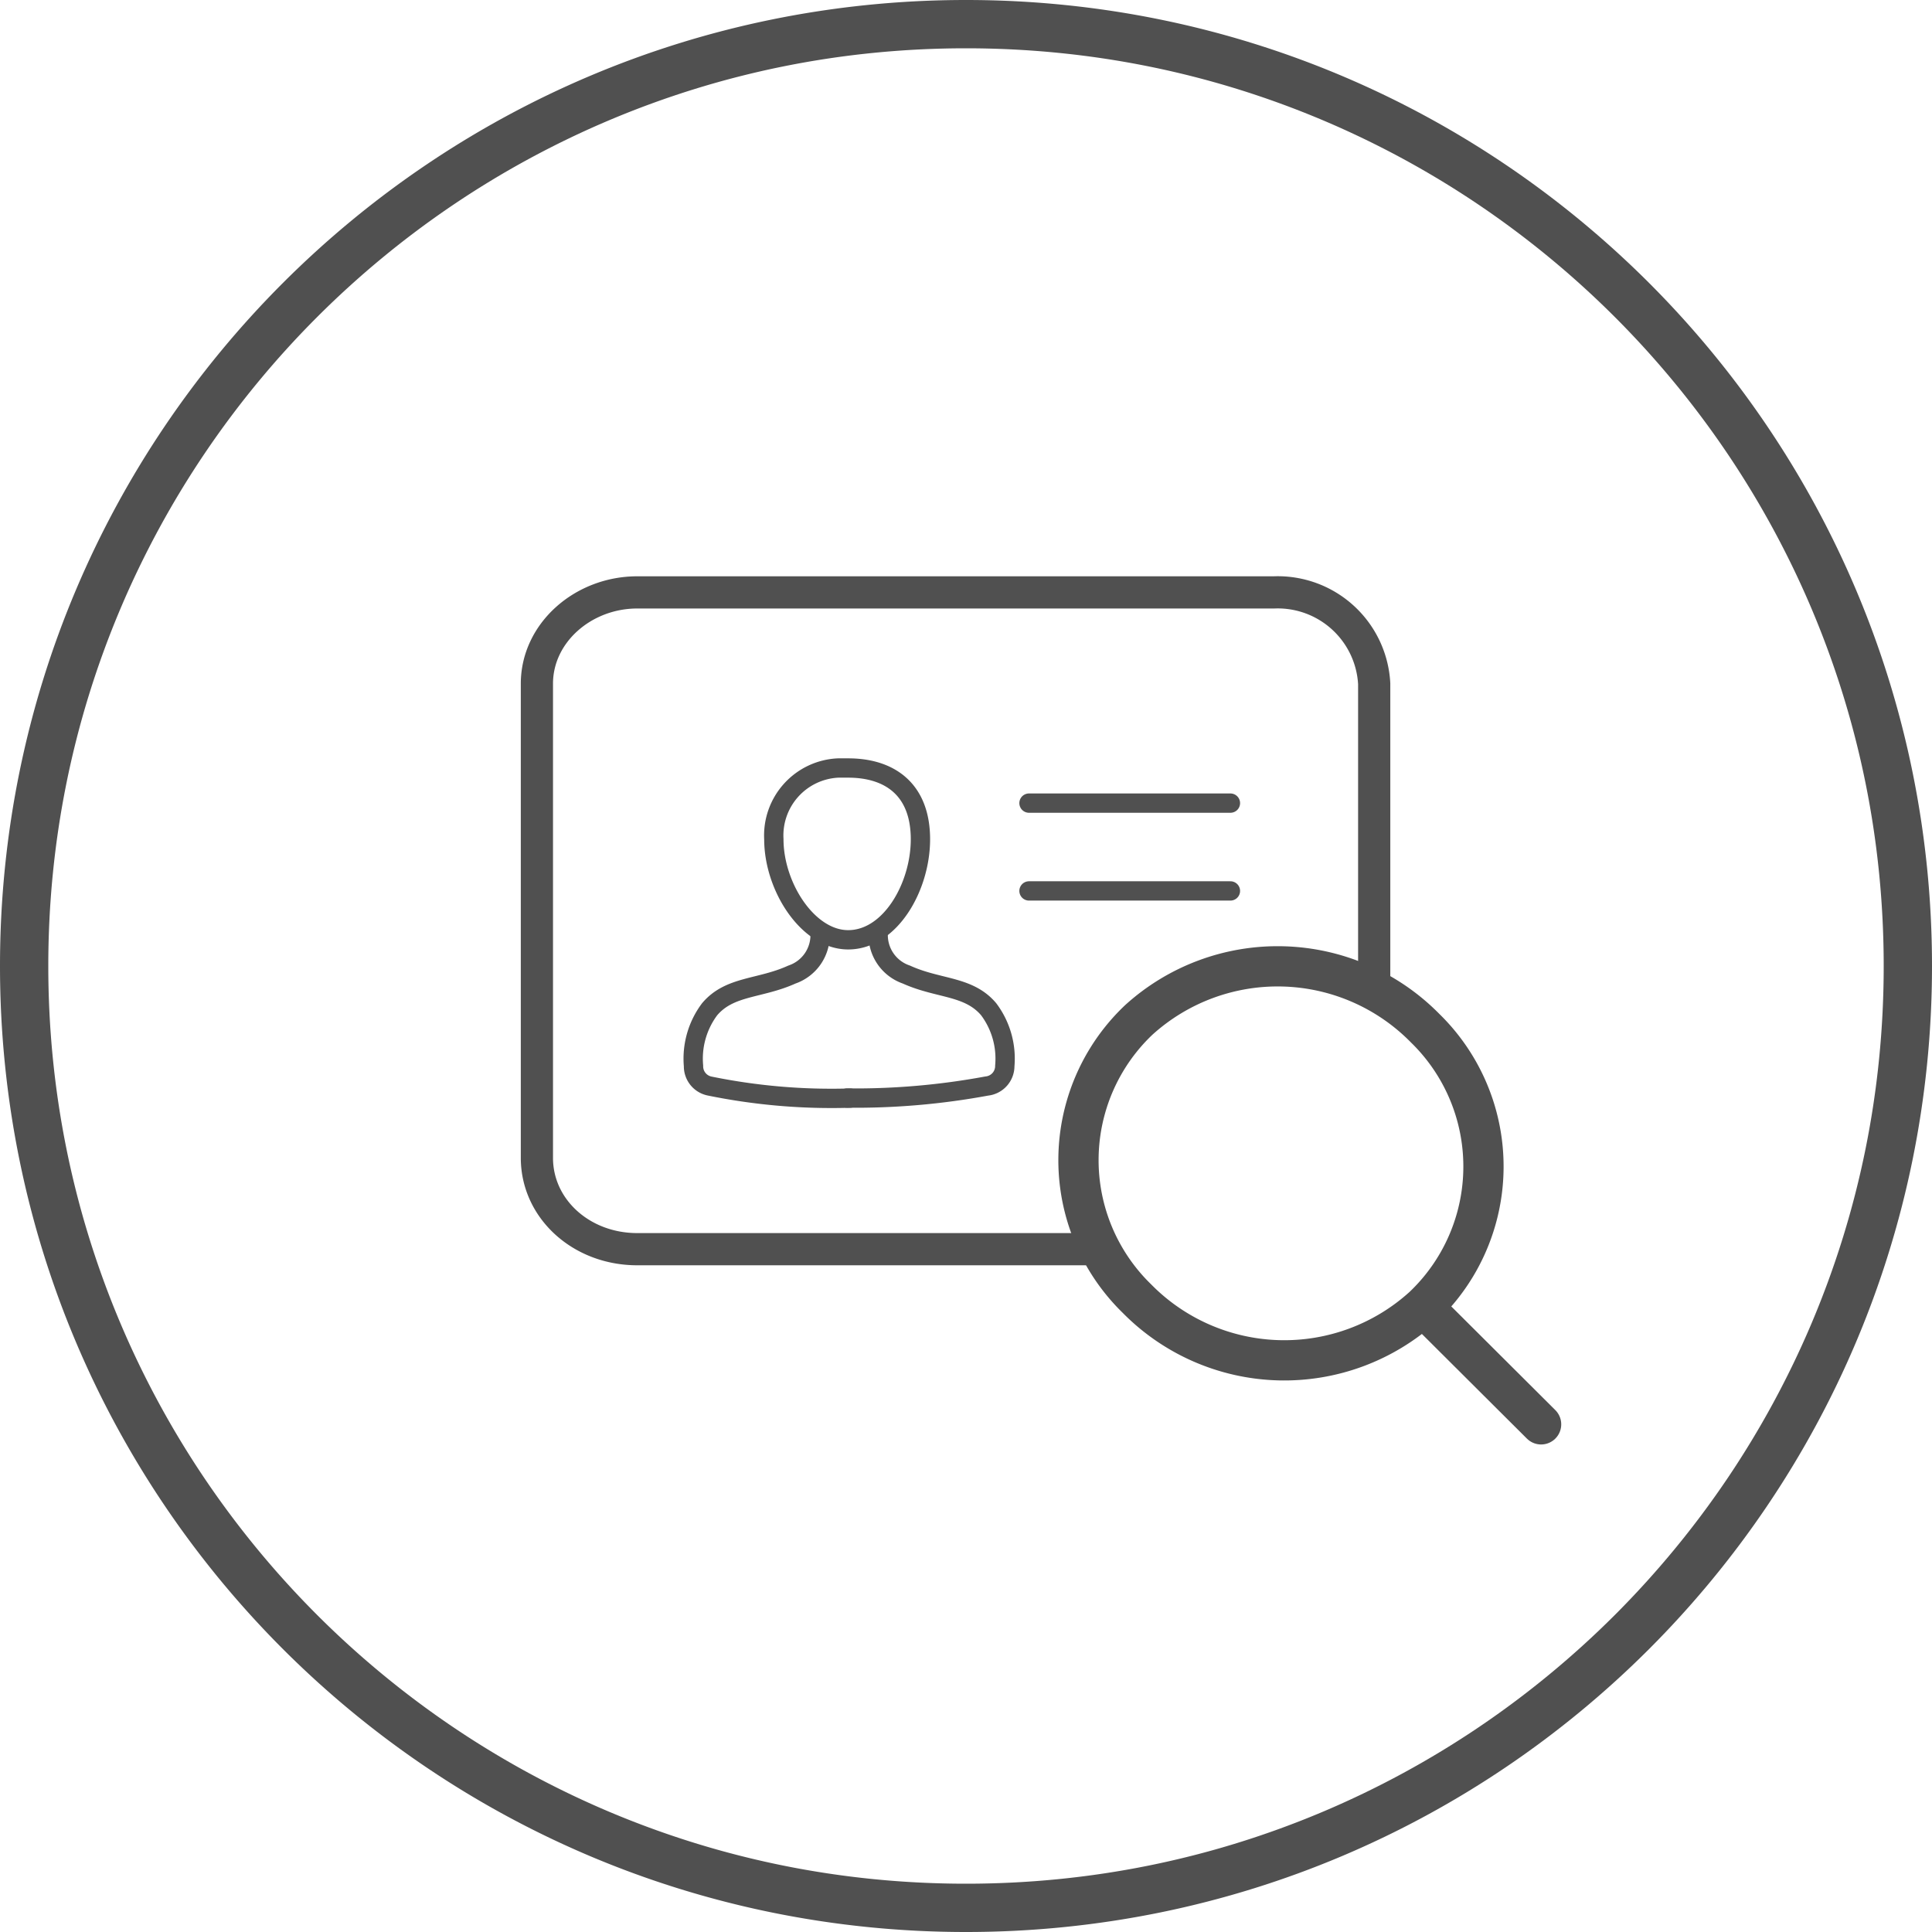 <svg xmlns="http://www.w3.org/2000/svg" viewBox="0 0 120 120">
    <defs>
        <style>
            .cls-1,.cls-2,.cls-3,.cls-4,.cls-5,.cls-6{fill:none}.cls-1,.cls-2,.cls-3,.cls-4,.cls-5{stroke:#505050}.cls-1{stroke-width:2px}.cls-2,.cls-3,.cls-4,.cls-5{stroke-linecap:round}.cls-2,.cls-3,.cls-4{stroke-miterlimit:10}.cls-2,.cls-3{stroke-width:1.2px}.cls-3{stroke-linejoin:round}.cls-4,.cls-5{stroke-width:2.5px}.cls-7,.cls-8{stroke:none}.cls-8{fill:#505050}
        </style>
    </defs>
    <g id="Account_Lookup" transform="translate(-901 -324)">
        <g id="AccountLookup_Header" transform="translate(14417.848 1200.295)">
            <path id="TWO" d="M36.27 41.594H7.031C3.556 41.594.8 39.085.8 35.922V6.472C.8 3.309 3.676.8 7.031.8h39.544a6 6 0 0 1 6.231 5.672v19.415" class="cls-1" transform="translate(-13484.3 -840.3)"/>
            <g id="Group_6763" data-name="Group 6763" transform="translate(-13473.796 -828.593)">
                <path id="Line_753" d="M0 0h12.511" class="cls-2" data-name="Line 753" transform="translate(20.861 2.181)"/>
                <path id="Line_754" d="M0 0h12.511" class="cls-2" data-name="Line 754" transform="translate(20.861 7.635)"/>
                <g id="Group_6760" data-name="Group 6760">
                    <path id="Path_1290_4_" d="M1874.31 1007.327c0 2.952-1.871 6.244-4.49 6.244-2.494 0-4.615-3.292-4.615-6.244a4.193 4.193 0 0 1 3.991-4.427h.624c2.619 0 4.49 1.362 4.49 4.427z" class="cls-3" transform="translate(-1860.192 -1002.9)"/>
                    <path id="Path_1291_4_" d="M1869.063 1011.9a2.588 2.588 0 0 1-1.746 2.611c-2 .908-3.866.681-5.113 2.157a5.115 5.115 0 0 0-1 3.519 1.249 1.249 0 0 0 1 1.249 37.815 37.815 0 0 0 8.728.749" class="cls-3" transform="translate(-1861.181 -1001.682)"/>
                    <path id="Path_1292_4_" d="M1870.792 1011.9a2.587 2.587 0 0 0 1.746 2.611c2 .908 3.867.681 5.114 2.157a5.114 5.114 0 0 1 1 3.519 1.25 1.25 0 0 1-1.123 1.249 44.767 44.767 0 0 1-8.674.746" class="cls-3" transform="translate(-1859.294 -1001.682)"/>
                </g>
                <g id="Group_6762" data-name="Group 6762" transform="translate(18.97 7.014)">
                    <path id="Line_757" d="M0 0l6.763 6.739" class="cls-4" data-name="Line 757" transform="translate(26.936 27.014)"/>
                    <path id="Path_6368" d="M12.1 0a12.841 12.841 0 0 1 12.445 12.723 12 12 0 0 1-12.1 12.363A12.841 12.841 0 0 1 0 12.364 12 12 0 0 1 12.1 0z" class="cls-5" data-name="Path 6368" transform="rotate(-44.03 21.087 8.526)"/>
                </g>
            </g>
        </g>
        <g id="Path_6429" class="cls-6" data-name="Path 6429">
            <path d="M60 0A60 60 0 1 1 0 60 60 60 0 0 1 60 0z" class="cls-7" transform="translate(901 324)"/>
            <path d="M60 117c7.696 0 15.16-1.507 22.186-4.478a56.998 56.998 0 0 0 9.681-5.255 57.424 57.424 0 0 0 8.438-6.962 57.424 57.424 0 0 0 6.962-8.438 56.998 56.998 0 0 0 5.255-9.68C115.493 75.16 117 67.696 117 60c0-7.696-1.507-15.16-4.478-22.186a57 57 0 0 0-5.255-9.681 57.426 57.426 0 0 0-6.962-8.438 57.424 57.424 0 0 0-8.438-6.962 56.998 56.998 0 0 0-9.68-5.255C75.16 4.507 67.696 3 60 3c-7.696 0-15.16 1.507-22.186 4.478a57 57 0 0 0-9.681 5.255 57.425 57.425 0 0 0-8.438 6.962 57.425 57.425 0 0 0-6.962 8.438 57 57 0 0 0-5.255 9.68C4.507 44.84 3 52.304 3 60c0 7.696 1.507 15.16 4.478 22.186a56.998 56.998 0 0 0 5.255 9.681 57.424 57.424 0 0 0 6.962 8.438 57.426 57.426 0 0 0 8.438 6.962 57 57 0 0 0 9.68 5.255C44.84 115.493 52.304 117 60 117m0 3C26.863 120 0 93.137 0 60S26.863 0 60 0s60 26.863 60 60-26.863 60-60 60z" class="cls-8" transform="translate(901 324)"/>
        </g>
    </g>
</svg>
